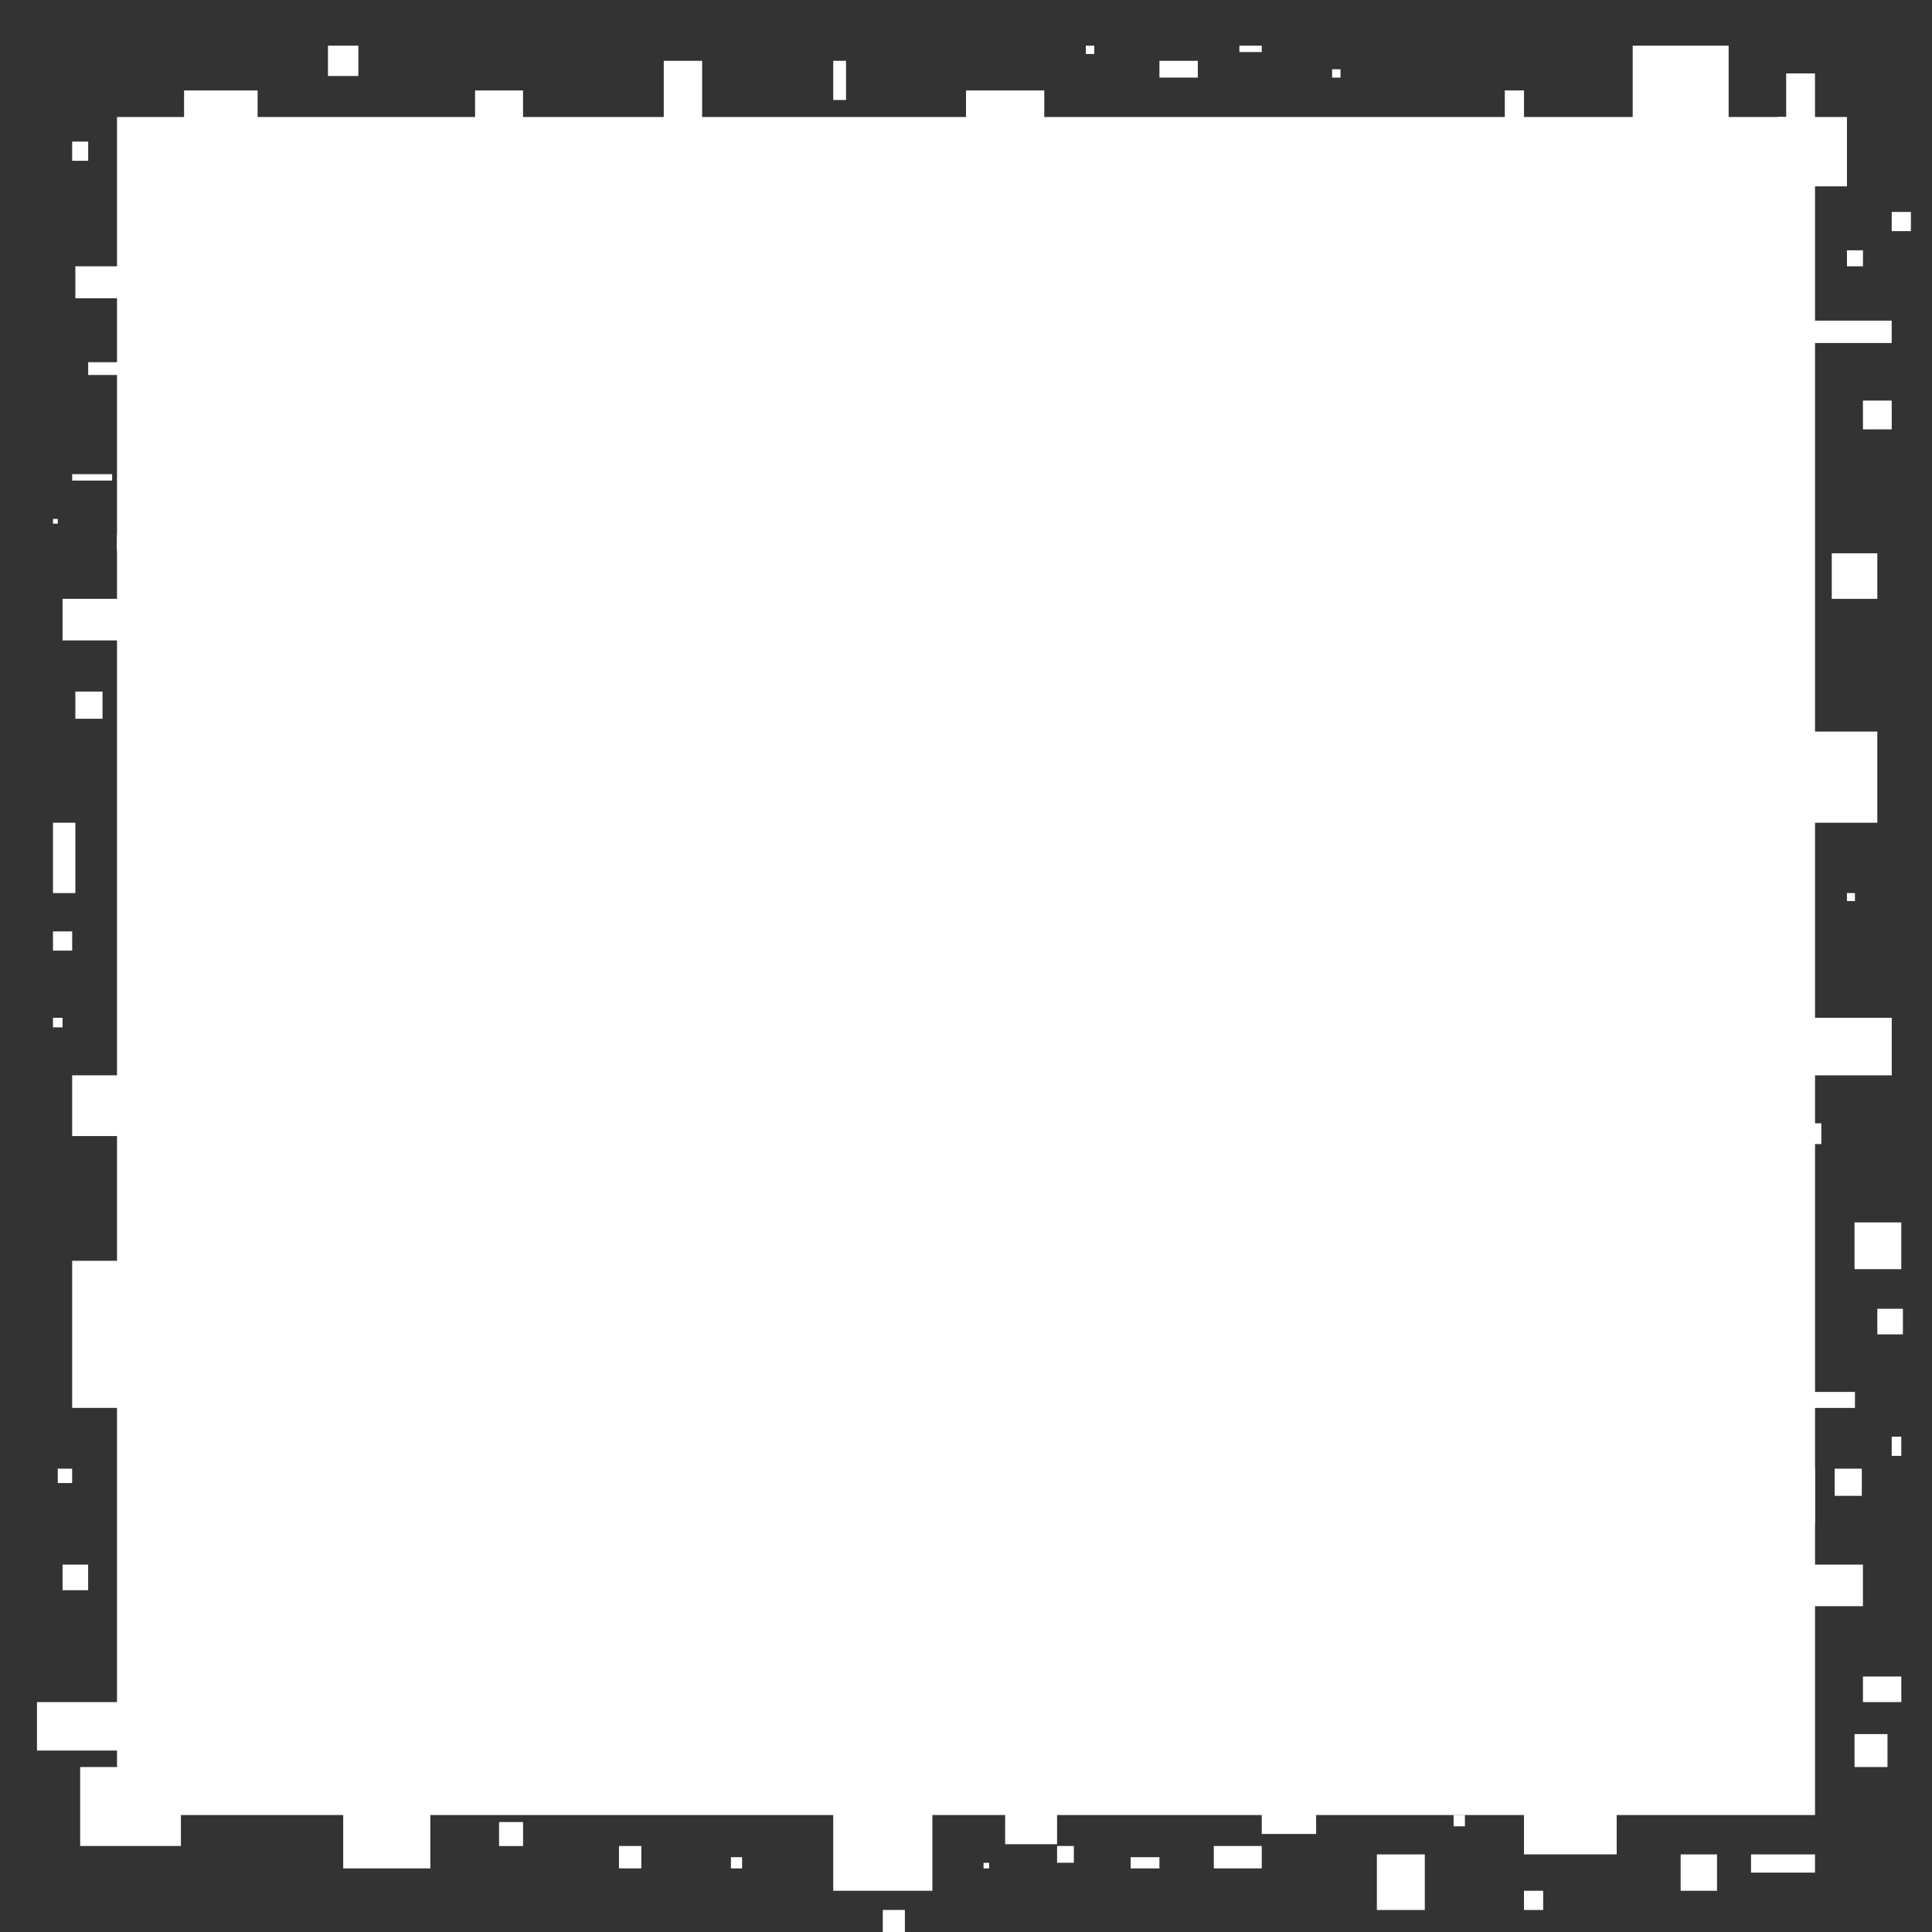 <?xml version="1.0" encoding="UTF-8"?>
<svg id="Calque_2" data-name="Calque 2" xmlns="http://www.w3.org/2000/svg" viewBox="0 0 500 500">
  <rect x="0" y="0" width="500" height="500" fill="#333333" stroke="none"/>
  <defs>
    <style>
      .cls-1 {
        fill: #fff;
      }
    </style>
  </defs>
  <rect class="cls-1" x="30.28" y="30.28" width="439.45" height="439.45"/>
  <rect class="cls-1" x="18.68" y="278.29" width="15.72" height="15.72"/>
  <rect class="cls-1" x="13.71" y="263.4" width="2.48" height="2.48"/>
  <rect class="cls-1" x="13.71" y="241.05" width="4.97" height="4.97"/>
  <rect class="cls-1" x="18.68" y="326.29" width="15.72" height="38.07"/>
  <rect class="cls-1" x="14.95" y="380.09" width="3.72" height="3.72"/>
  <rect class="cls-1" x="16.19" y="404.92" width="6.62" height="6.62"/>
  <rect class="cls-1" x="13.71" y="212.92" width="5.79" height="18.21"/>
  <rect class="cls-1" x="19.5" y="178.98" width="7.03" height="7.03"/>
  <rect class="cls-1" x="16.19" y="154.98" width="25.66" height="10.76"/>
  <rect class="cls-1" x="18.68" y="122.71" width="10.34" height="1.66"/>
  <rect class="cls-1" x="30.28" y="138.43" width="4.13" height="4.13"/>
  <rect class="cls-1" x="22.82" y="93.74" width="9.52" height="3.31"/>
  <rect class="cls-1" x="19.5" y="68.92" width="14.9" height="8.28"/>
  <rect class="cls-1" x="18.68" y="36.64" width="4.14" height="4.97"/>
  <rect class="cls-1" x="13.71" y="134.29" width="1.24" height="1.24"/>
  <rect class="cls-1" x="47.64" y="23.4" width="19.03" height="12.41"/>
  <rect class="cls-1" x="84.88" y="11.81" width="7.86" height="7.86"/>
  <rect class="cls-1" x="122.95" y="23.4" width="12.41" height="12.41"/>
  <rect class="cls-1" x="108.06" y="23.4" width="0" height="6.88"/>
  <rect class="cls-1" x="171.78" y="15.74" width="9.93" height="25.86"/>
  <rect class="cls-1" x="215.64" y="15.74" width="3.31" height="10.14"/>
  <rect class="cls-1" x="250" y="23.4" width="20.26" height="14.07"/>
  <rect class="cls-1" x="300.06" y="15.74" width="9.93" height="4.34"/>
  <rect class="cls-1" x="320.75" y="11.81" width="5.79" height="1.66"/>
  <rect class="cls-1" x="344.75" y="17.92" width="2.17" height="2.17"/>
  <rect class="cls-1" x="281.02" y="11.81" width="2.17" height="2.17"/>
  <rect class="cls-1" x="389.44" y="23.4" width="4.97" height="13.24"/>
  <rect class="cls-1" x="422.54" y="11.81" width="24.83" height="24.83"/>
  <rect class="cls-1" x="462.26" y="19" width="7.46" height="20.12"/>
  <rect class="cls-1" x="460.04" y="30.28" width="17.95" height="17.95"/>
  <rect class="cls-1" x="489.57" y="54.85" width="4.97" height="4.97"/>
  <rect class="cls-1" x="477.99" y="64.78" width="4.14" height="4.14"/>
  <rect class="cls-1" x="453.16" y="82.98" width="36.41" height="5.79"/>
  <rect class="cls-1" x="482.13" y="103.67" width="7.45" height="7.45"/>
  <rect class="cls-1" x="462.26" y="189.33" width="23.59" height="23.59"/>
  <rect class="cls-1" x="474.06" y="143.19" width="11.79" height="11.79"/>
  <rect class="cls-1" x="477.99" y="231.12" width="2.07" height="2.07"/>
  <rect class="cls-1" x="479.95" y="316.36" width="12.1" height="12.1"/>
  <rect class="cls-1" x="460.04" y="263.4" width="29.54" height="14.9"/>
  <rect class="cls-1" x="465.99" y="290.71" width="5.37" height="5.37"/>
  <rect class="cls-1" x="468.68" y="360.23" width="11.38" height="4.14"/>
  <rect class="cls-1" x="462.26" y="380.09" width="7.45" height="14.07"/>
  <rect class="cls-1" x="462.26" y="404.92" width="19.86" height="10.76"/>
  <rect class="cls-1" x="474.81" y="380.09" width="7.03" height="7.03"/>
  <rect class="cls-1" x="489.57" y="371.81" width="2.48" height="4.97"/>
  <rect class="cls-1" x="485.85" y="338.71" width="6.62" height="6.62"/>
  <rect class="cls-1" x="482.13" y="433.88" width="9.93" height="6.62"/>
  <rect class="cls-1" x="479.95" y="448.78" width="8.53" height="8.53"/>
  <rect class="cls-1" x="9.57" y="440.5" width="38.07" height="12.54"/>
  <rect class="cls-1" x="20.75" y="457.31" width="26.07" height="20.43"/>
  <rect class="cls-1" x="66.68" y="453.04" width="0" height="24.7"/>
  <rect class="cls-1" x="88.82" y="448.78" width="22.55" height="34.76"/>
  <rect class="cls-1" x="129.16" y="471.54" width="6.21" height="6.21"/>
  <rect class="cls-1" x="160.19" y="477.74" width="5.79" height="5.79"/>
  <rect class="cls-1" x="189.16" y="480.64" width="2.9" height="2.9"/>
  <rect class="cls-1" x="215.64" y="448.78" width="25.66" height="40.55"/>
  <rect class="cls-1" x="254.54" y="482.09" width="1.45" height="1.45"/>
  <rect class="cls-1" x="273.57" y="477.74" width="4.34" height="4.34"/>
  <rect class="cls-1" x="228.47" y="494.29" width="5.71" height="5.71"/>
  <rect class="cls-1" x="292.61" y="480.64" width="7.45" height="2.9"/>
  <rect class="cls-1" x="314.13" y="477.74" width="12.41" height="5.79"/>
  <rect class="cls-1" x="356.33" y="479.92" width="12.41" height="14.38"/>
  <rect class="cls-1" x="326.54" y="453.04" width="14.07" height="21.59"/>
  <rect class="cls-1" x="260.13" y="463.84" width="13.44" height="13.44"/>
  <rect class="cls-1" x="394.4" y="465.39" width="24" height="14.52"/>
  <rect class="cls-1" x="394.4" y="489.33" width="4.97" height="4.97"/>
  <rect class="cls-1" x="434.95" y="479.92" width="9.41" height="9.41"/>
  <rect class="cls-1" x="453.16" y="479.92" width="16.56" height="4.71"/>
  <rect class="cls-1" x="376.19" y="469.72" width="2.93" height="2.93"/>
</svg>
